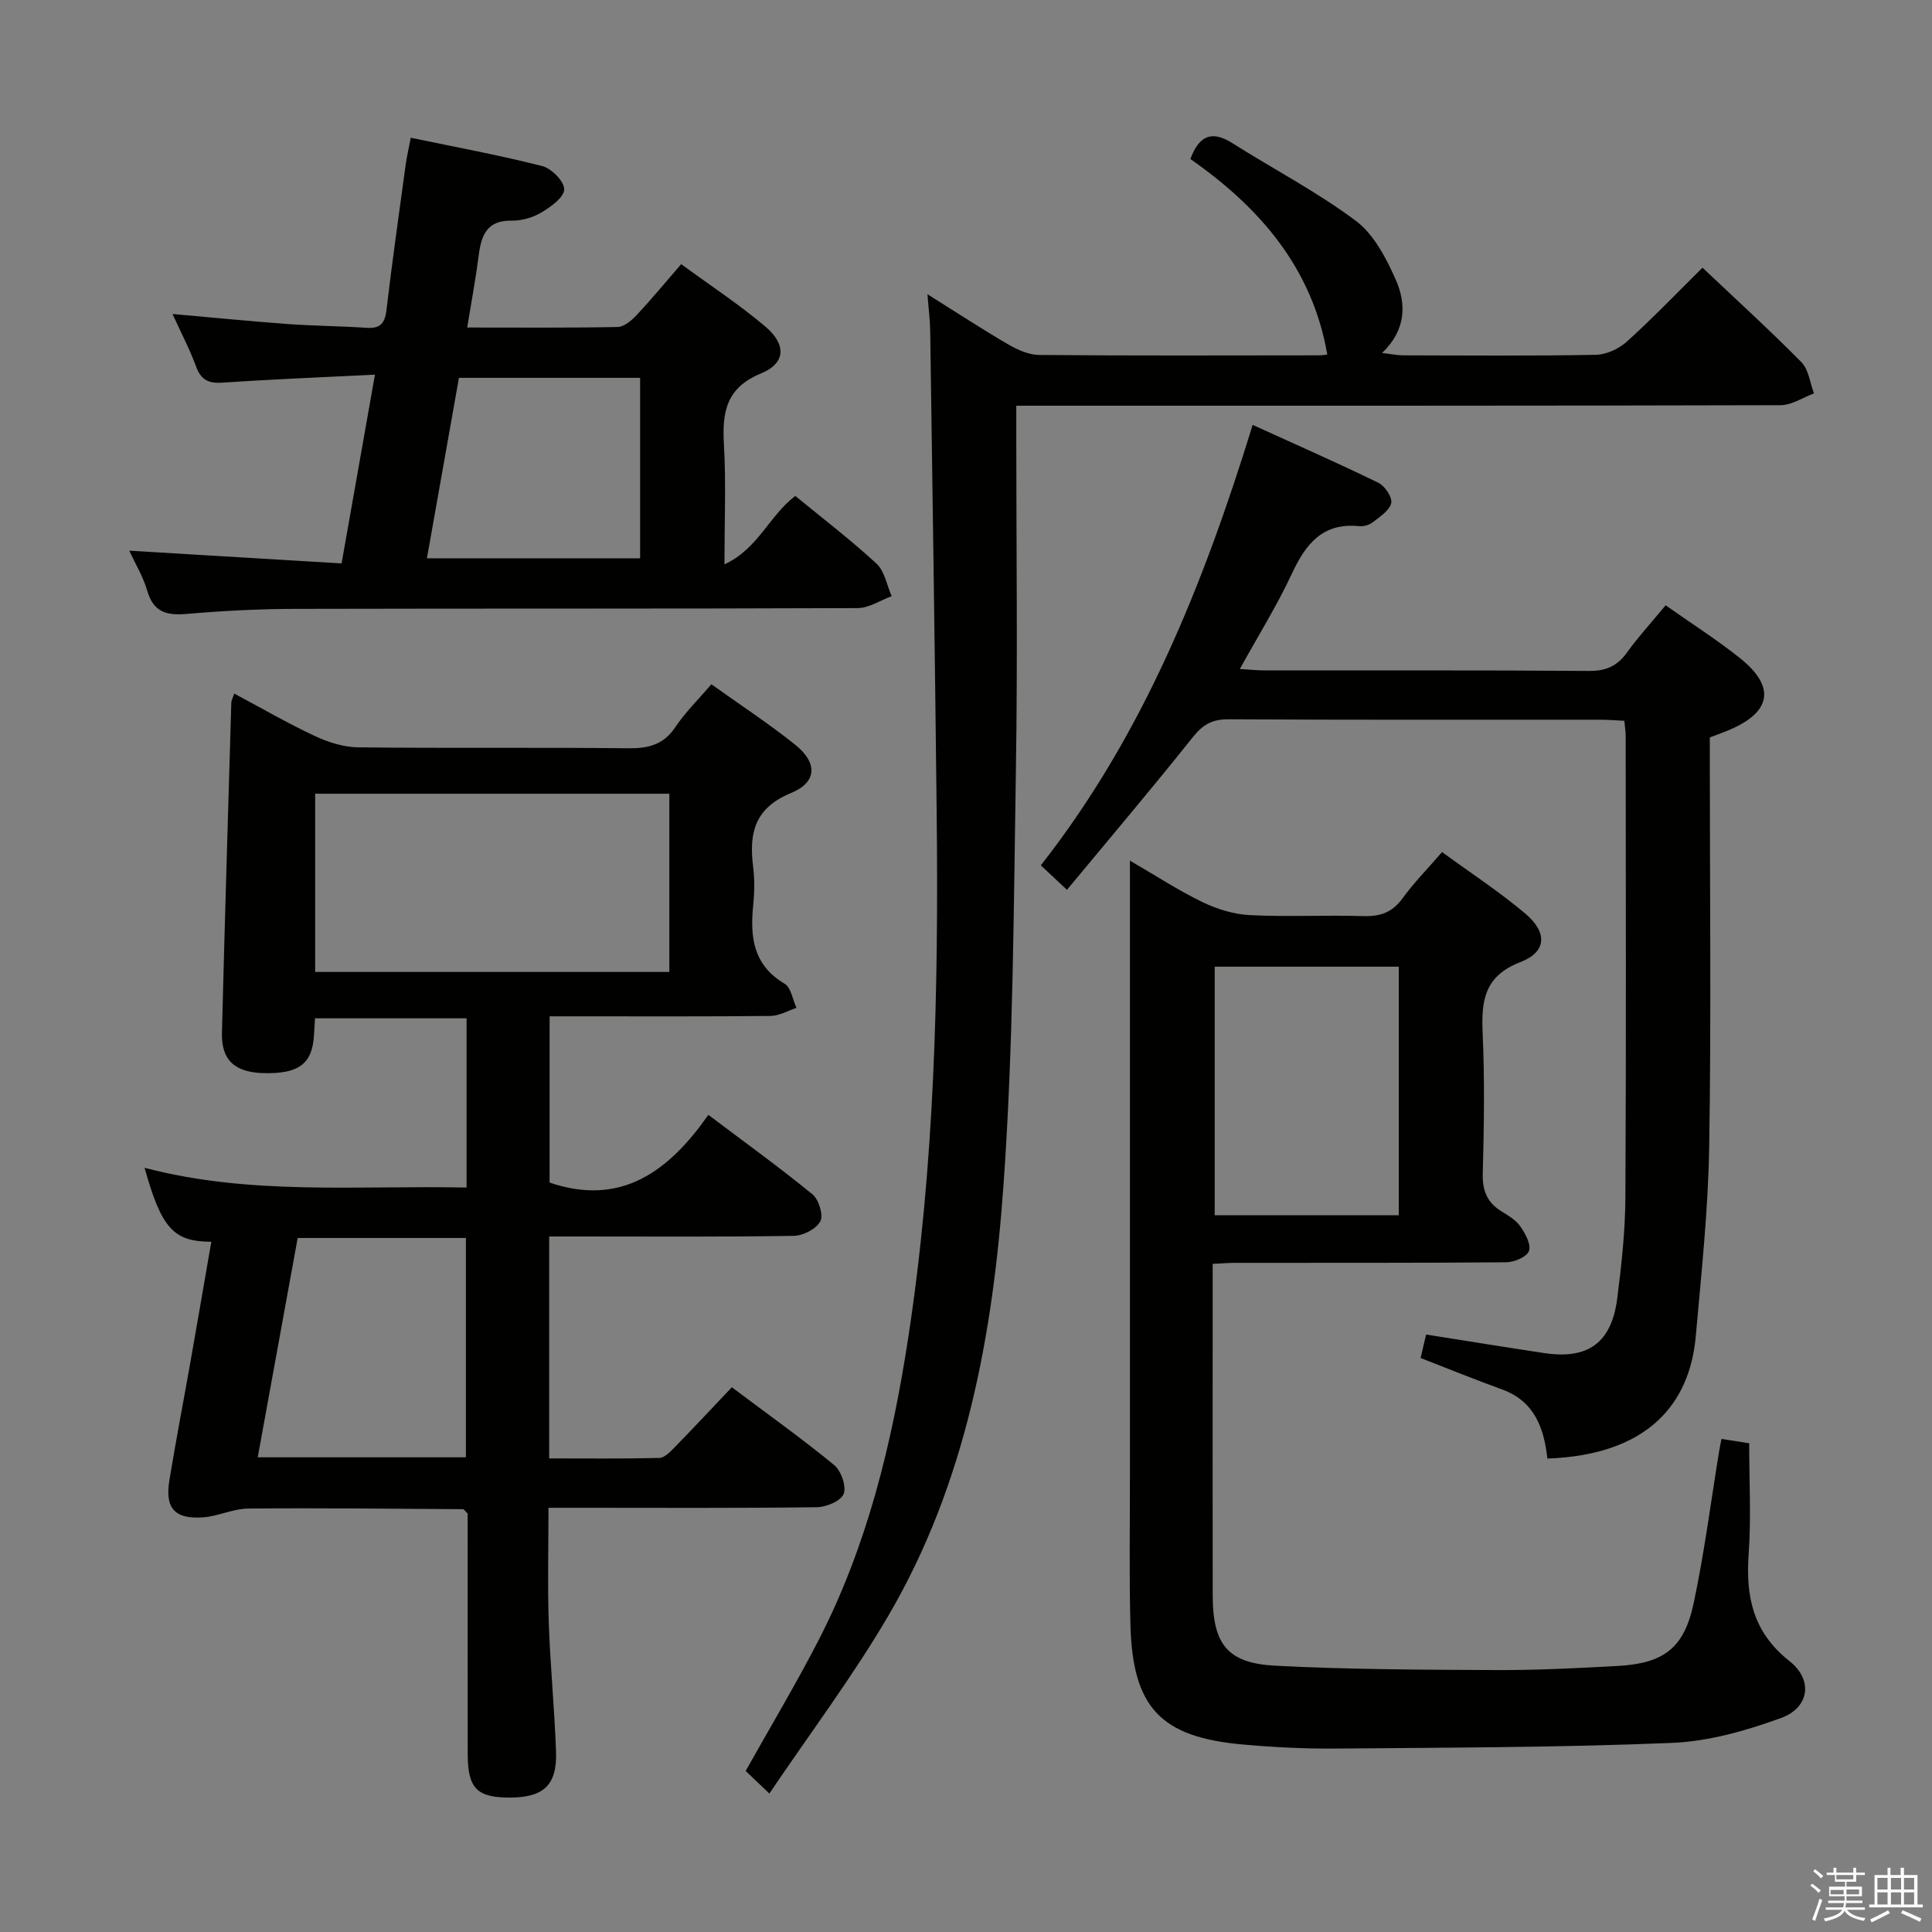 <svg enable-background="new 0 0 400 400" viewBox="0 0 400 400" xmlns="http://www.w3.org/2000/svg"><rect x="0" y="0" width="400" height="400" fill="#808080" stroke="none"/><path d="m374.8 390.4.4-.4c.7.5 1.3 1 1.8 1.4l-.5.5c-.5-.6-1.1-1.1-1.7-1.5zm1 7.3-.6-.3c.5-1.4 1.1-2.8 1.5-4.3.2.1.4.2.6.3-.5 1.3-1 2.8-1.5 4.3zm-.4-10.3.4-.4c.4.3 1 .8 1.7 1.4l-.5.5c-.4-.5-1-1-1.6-1.5zm2.5.3h1.7v-1h.6v1h3.5v-1h.6v1h1.8v.5h-1.8v1.4h-2v1h3.2v2h-3.2v.9h3.3v.5h-3.4c0 .3-.1.6-.1.9h4v.5h-3.7c.7.9 1.9 1.5 3.8 1.7-.1.2-.2.4-.3.6-2.1-.4-3.5-1.1-4-2.1-.4 1-1.8 1.7-4 2.2-.1-.2-.2-.4-.3-.6 2.1-.4 3.4-1 3.8-1.8h-3.4v-.5h3.6c.1-.3.1-.6.2-.9h-3.3v-.5h3.4c0-.3 0-.6 0-.9h-3.2v-2h3.3v-1h-2.1v-1.4h-1.7v-.5zm1.1 3.5v1h2.7c0-.3 0-.4 0-.4 0-.2 0-.2 0-.2 0-.1 0-.2 0-.3h-2.7zm1.2-3v.9h3.5v-.9zm4.7 3h-2.6v.6.4h2.6z" fill="#fbfafc"/><path d="m393.6 386.7h.6v1.5h2.8v6.1h1.1v.6h-11.1v-.6h1.1v-6.1h2.7v-1.5h.6v1.5h2.1v-1.5zm-2.7 8.8.4.6c-1.2.6-2.5 1.3-3.8 1.9-.1-.2-.2-.4-.3-.6 1.2-.6 2.5-1.2 3.7-1.9zm-2.2-6.7v2.4h2.1v-2.4zm0 3v2.5h2.1v-2.5zm2.8-3v2.4h2.1v-2.4zm0 3v2.5h2.1v-2.5zm6 6.1c-1.4-.7-2.7-1.3-3.9-1.8l.3-.6c1.5.6 2.7 1.2 3.9 1.7zm-1.2-9.1h-2.1v2.4h2.1zm-2.1 3v2.5h2.1v-2.5z" fill="#fbfafc"/><g fill="#010100"><path d="m96.6 245.87c0-12.06 0-23.34 0-35.04-10.46 0-20.84 0-31.38 0-.08 1.3-.15 2.45-.22 3.6-.36 5.82-3.17 7.92-10.34 7.75-6.06-.14-8.85-2.66-8.71-8.37.58-22.78 1.27-45.56 1.94-68.34.01-.44.28-.88.61-1.87 5.68 3.03 11.09 6.17 16.74 8.81 2.74 1.28 5.91 2.28 8.89 2.32 18.66.21 37.32-.01 55.98.19 4.16.04 7.28-.73 9.71-4.38 2.02-3.02 4.67-5.6 7.46-8.87 5.85 4.18 11.78 8.07 17.3 12.47 4.7 3.75 4.66 7.79-.8 10.04-7.58 3.12-8.73 8.33-7.85 15.29.33 2.62.28 5.35.01 7.99-.67 6.58.02 12.38 6.51 16.21 1.33.79 1.66 3.29 2.45 5-1.78.58-3.56 1.65-5.35 1.67-13.33.14-26.66.08-39.98.08-1.8 0-3.6 0-5.78 0v34.42c14.86 5.05 24.7-2.38 32.87-14.02 7.65 5.77 14.78 10.91 21.56 16.46 1.31 1.07 2.29 4.31 1.62 5.58-.84 1.58-3.56 2.98-5.49 3.01-14.99.24-29.99.13-44.98.13-1.79 0-3.59 0-5.67 0v45.95c7.65 0 15.23.09 22.81-.1 1.07-.03 2.25-1.26 3.14-2.17 3.94-4.04 7.79-8.16 11.87-12.46 7.49 5.62 14.52 10.63 21.17 16.09 1.45 1.19 2.57 4.37 1.99 5.97-.52 1.44-3.56 2.74-5.5 2.77-16.49.22-32.99.12-49.48.12-1.82 0-3.64 0-6.14 0 0 8.06-.21 15.83.05 23.59.3 8.96 1.19 17.91 1.51 26.87.25 6.96-2.58 9.55-9.64 9.54-6.79-.02-8.64-1.93-8.65-9.11-.02-16.65-.01-33.31-.01-49.71-.5-.47-.74-.89-.98-.89-14.82-.09-29.64-.27-44.46-.13-3.08.03-6.12 1.56-9.22 1.81-5.93.47-8.04-1.82-7.1-7.6 1.33-8.19 2.92-16.34 4.36-24.52 1.46-8.29 2.89-16.59 4.33-24.93-7.82-.01-10.32-2.77-13.82-15.31 21.97 5.78 44.08 3.62 66.67 4.09zm-31.35-44.64h73.33c0-12.57 0-24.77 0-36.9-24.64 0-48.86 0-73.33 0zm-11.89 100.49h43.1c0-15.33 0-30.37 0-45.41-11.79 0-23.2 0-34.83 0-2.77 15.24-5.5 30.21-8.27 45.41z"/><path d="m251.07 261.67v14.24c0 18.16-.03 36.32.01 54.49.03 10.03 3.05 13.96 13 14.47 15.12.78 30.28.83 45.42.9 8.47.04 16.95-.38 25.42-.85 9.54-.53 13.75-3.68 15.73-12.97 2.21-10.38 3.55-20.94 5.27-31.43.13-.79.29-1.57.49-2.6 2.16.33 4.11.64 5.74.89 0 7.8.43 15.41-.11 22.96-.64 8.87.96 16.24 8.44 22.13 4.93 3.88 4.17 9.64-1.73 11.79-7.23 2.64-15 4.85-22.63 5.16-23.11.95-46.27.97-69.41 1.17-6.47.06-12.97-.26-19.42-.84-17.04-1.53-22.8-7.66-23.25-24.86-.27-10.32-.09-20.66-.1-30.99-.01-40.16 0-80.31 0-120.47 0-1.82 0-3.65 0-6.67 5.46 3.16 10.1 6.21 15.06 8.6 3.02 1.45 6.49 2.52 9.81 2.68 7.81.38 15.66-.04 23.49.2 3.48.1 5.97-.77 8.07-3.67 2.33-3.21 5.14-6.06 8.19-9.59 5.87 4.29 11.84 8.19 17.25 12.75 4.62 3.9 4.42 7.93-1.02 10.03-7.53 2.91-8.12 8.05-7.82 14.79.43 9.65.28 19.33.02 28.99-.1 3.58.93 6.03 3.92 7.86 1.41.86 2.97 1.79 3.87 3.1 1.02 1.48 2.25 3.71 1.78 5.06-.42 1.21-3.01 2.33-4.65 2.35-18.49.16-36.99.1-55.49.12-1.65-.04-3.28.11-5.35.21zm.42-61.53v51.47h38.11c0-17.36 0-34.4 0-51.47-12.86 0-25.33 0-38.11 0z"/><path d="m159.29 371.33c-2.38-2.26-3.68-3.5-4.91-4.67 5.13-9.15 10.4-17.96 15.1-27.08 10.07-19.55 15.16-40.62 18.5-62.23 5.57-36.13 6.34-72.51 5.95-108.95-.36-33.29-.87-66.59-1.34-99.88-.03-2.24-.33-4.48-.57-7.6 6.03 3.77 11.29 7.22 16.71 10.38 1.93 1.12 4.26 2.17 6.41 2.19 19.32.17 38.65.1 57.98.08.79 0 1.58-.16 1.68-.18-3.13-17.97-14.02-30.47-28.35-40.47 1.78-4.74 4.33-6.04 8.67-3.3 8.53 5.39 17.54 10.09 25.59 16.1 3.73 2.79 6.27 7.7 8.25 12.15 2.23 5.02 2.2 10.42-2.82 15.21 1.83.21 3.06.48 4.29.49 13.33.03 26.66.14 39.98-.11 2.19-.04 4.78-1.25 6.43-2.75 5.29-4.77 10.22-9.93 15.64-15.29 6.86 6.49 13.85 12.85 20.48 19.56 1.51 1.53 1.77 4.28 2.61 6.47-2.31.85-4.62 2.44-6.93 2.44-50.5.14-100.98.11-151.46.11-1.99 0-3.98 0-6.77 0v6.02c0 23.16.3 46.32-.08 69.47-.47 28.61-.53 57.27-2.56 85.78-2.21 31.09-7.77 61.79-23.85 89.25-7.35 12.56-16.17 24.27-24.63 36.81z"/><path d="m344.85 125.32c5.5 3.88 10.71 7.18 15.48 11.01 7.3 5.86 6.41 11.07-2.2 14.75-1.22.52-2.47.96-4.13 1.6v5.29c0 26.49.3 52.98-.13 79.45-.21 13.1-1.62 26.18-2.78 39.25-1.23 13.82-9.74 24.55-30.72 25.31-.69-6.27-2.64-11.87-9.4-14.32-5.6-2.02-11.11-4.27-16.85-6.5.37-1.59.74-3.16 1.14-4.86 8.21 1.29 16.32 2.62 24.45 3.84 9.11 1.37 13.95-2.13 15.13-11.37.88-6.91 1.64-13.89 1.68-20.84.17-31.81.08-63.63.06-95.45 0-.97-.16-1.95-.28-3.25-1.79-.08-3.41-.22-5.02-.22-25.65-.01-51.31.06-76.96-.09-3.36-.02-5.29 1.11-7.37 3.71-8.37 10.52-17.07 20.77-26.05 31.6-2.19-2.05-3.58-3.35-5.41-5.07 21.14-26.95 33.63-58 43.86-91.19 9.01 4.1 17.61 7.88 26.04 11.99 1.33.65 2.91 3 2.65 4.18-.34 1.54-2.32 2.81-3.77 3.95-.73.57-1.91.95-2.82.85-7.59-.79-11.11 3.66-13.99 9.85-3.06 6.57-6.93 12.77-10.77 19.72 2.19.13 3.76.3 5.32.3 22.32.02 44.64-.07 66.96.1 3.56.03 5.9-1.03 7.93-3.88 2.32-3.23 5.03-6.17 7.95-9.71z"/><path d="m96.73 67.81c10.89 0 21.02.09 31.14-.11 1.35-.03 2.91-1.36 3.95-2.48 3.05-3.25 5.88-6.69 9.21-10.53 5.99 4.39 11.96 8.3 17.38 12.88 4.45 3.76 4.29 7.63-.86 9.75-7.35 3.03-8.05 8.17-7.66 14.88.44 7.79.1 15.62.1 24.65 6.98-3.23 9.29-10.11 14.67-14.17 5.65 4.64 11.46 9.08 16.81 14.01 1.68 1.55 2.13 4.45 3.14 6.74-2.35.86-4.69 2.46-7.05 2.47-38.8.16-77.61.06-116.41.16-7.47.02-14.96.39-22.4 1.04-4.18.37-6.96-.28-8.26-4.78-.85-2.94-2.51-5.65-3.73-8.31 14.69.88 29.05 1.75 43.96 2.64 2.34-13.24 4.54-25.68 6.91-39.08-10.92.55-21.18.94-31.43 1.65-2.96.21-4.57-.48-5.61-3.35-1.3-3.55-3.08-6.92-4.87-10.86 8.32.73 16.04 1.5 23.77 2.07 5.46.4 10.96.43 16.42.79 2.73.18 3.76-.84 4.09-3.59 1.19-10.05 2.61-20.08 3.98-30.11.22-1.62.6-3.21 1.06-5.65 9.27 1.93 18.32 3.6 27.22 5.86 1.92.49 4.57 3.17 4.55 4.82s-2.75 3.61-4.69 4.77c-1.78 1.06-4.1 1.75-6.16 1.71-5.06-.1-6.29 2.91-6.83 7.06-.6 4.73-1.48 9.44-2.4 15.07zm-8.34 47.78h44.14c0-12.65 0-24.9 0-37.36-12.56 0-24.82 0-37.51 0-2.21 12.43-4.4 24.79-6.63 37.36z"/></g></svg>